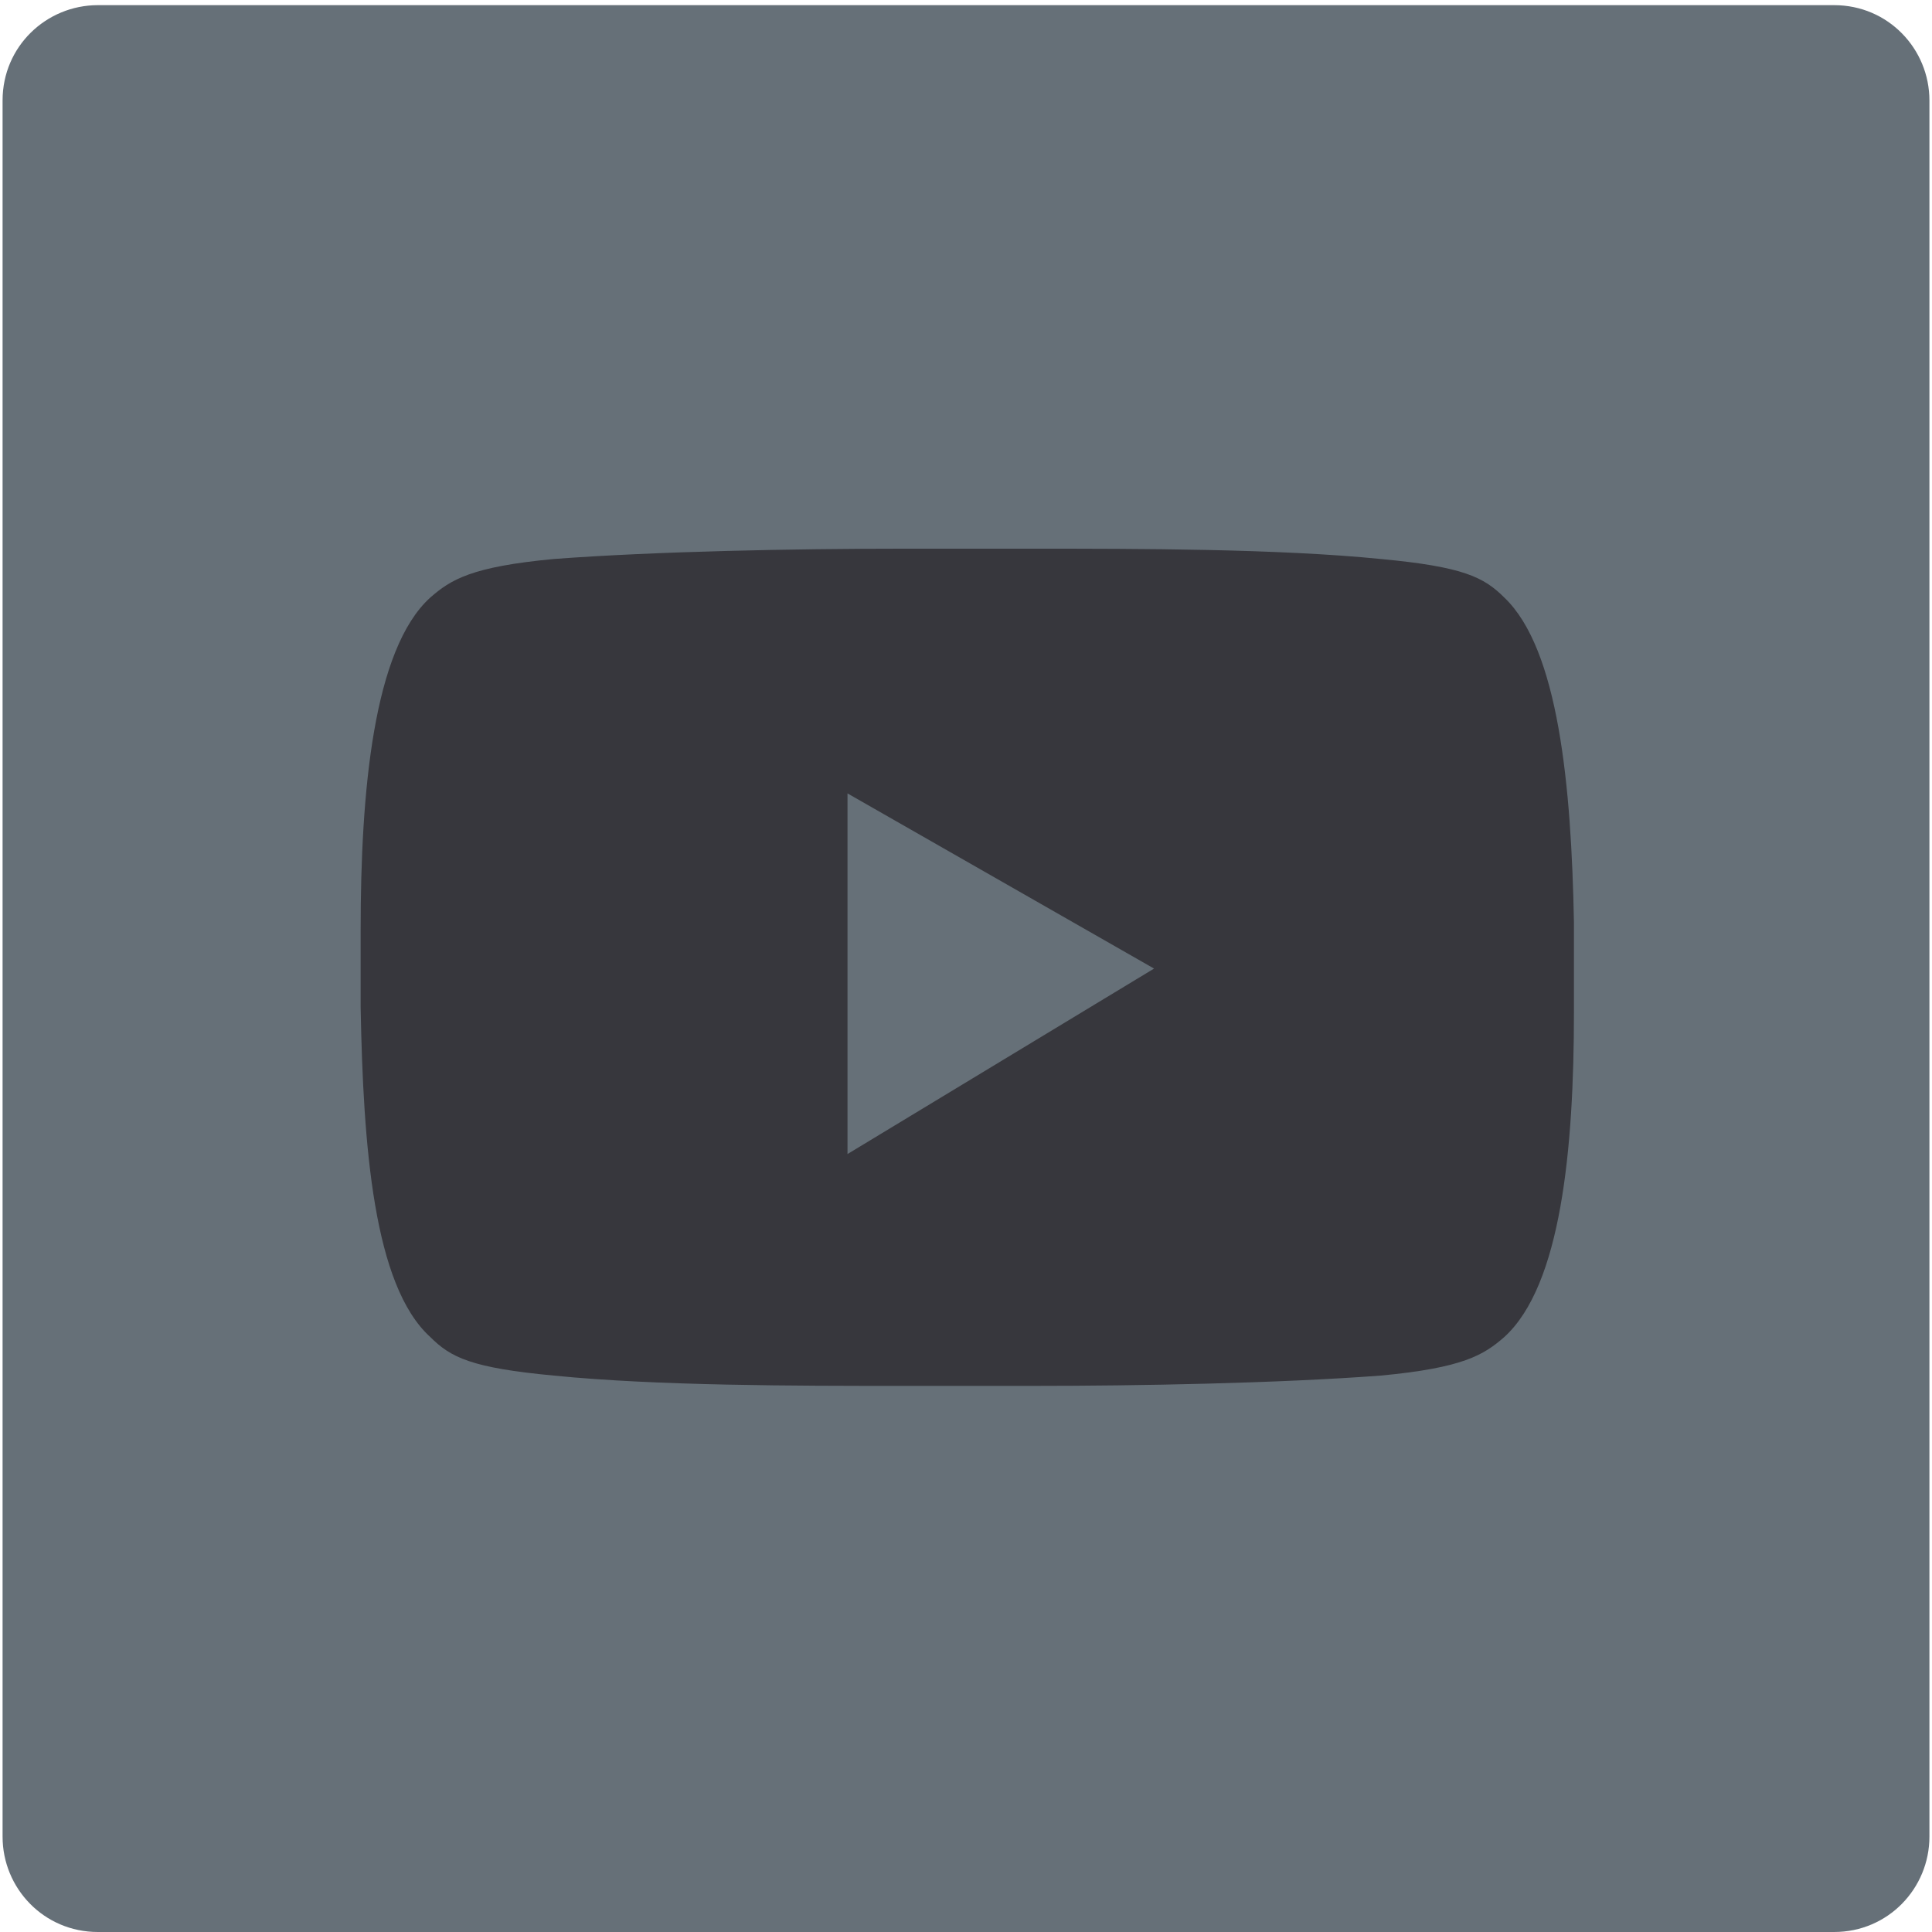 <?xml version="1.0" encoding="utf-8"?>
<!-- Generator: Adobe Illustrator 22.0.1, SVG Export Plug-In . SVG Version: 6.00 Build 0)  -->
<svg version="1.1" id="Layer_1" xmlns="http://www.w3.org/2000/svg" xmlns:xlink="http://www.w3.org/1999/xlink" x="0px" y="0px"
	 viewBox="0 0 75 75" style="enable-background:new 0 0 75 75;" xml:space="preserve">
<style type="text/css">
	.st0{fill:#667078;}
	.st1{fill-rule:evenodd;clip-rule:evenodd;fill:#37373D;}
	.st2{fill:#37373D;}
	.st3{fill:#E01B22;}
	.st4{fill-rule:evenodd;clip-rule:evenodd;fill:#FFFFFF;}
	.st5{fill:#1DA1F2;}
	.st6{fill:#FFFFFF;}
	.st7{fill:#3B5998;}
</style>
<g>
	<g>
		<path class="st0" d="M71.2,75H3.8c-2.1,0-3.7-1.7-3.7-3.7V3.9c0-2.1,1.7-3.7,3.7-3.7h67.4c2.1,0,3.7,1.7,3.7,3.7v67.4
			C74.9,73.3,73.3,75,71.2,75"/>
	</g>
	<path class="st1" d="M61.1,35.8c-0.1-5.3-0.6-10.6-2.7-12.6c-0.8-0.8-1.6-1.2-4.8-1.5c-4-0.4-9.4-0.4-13.5-0.4c-1.7,0-3.4,0-5.1,0
		c-4.1,0-9.5,0.1-13.5,0.4c-3.2,0.3-4,0.8-4.8,1.5c-2.2,2-2.7,7.5-2.7,12.9c0,1,0,2,0,3c0.1,5.4,0.5,10.8,2.7,12.8
		c0.8,0.8,1.6,1.2,4.8,1.5c4,0.4,9.4,0.4,13.5,0.4c1.7,0,3.4,0,5.1,0c4.1,0,9.5-0.1,13.5-0.4c3.2-0.3,4-0.8,4.8-1.5
		c2.2-2,2.7-7.3,2.7-12.6C61.1,38.1,61.1,37,61.1,35.8z M32.9,44.8v-14l11.9,6.8L32.9,44.8z"/>
</g>
</svg>
